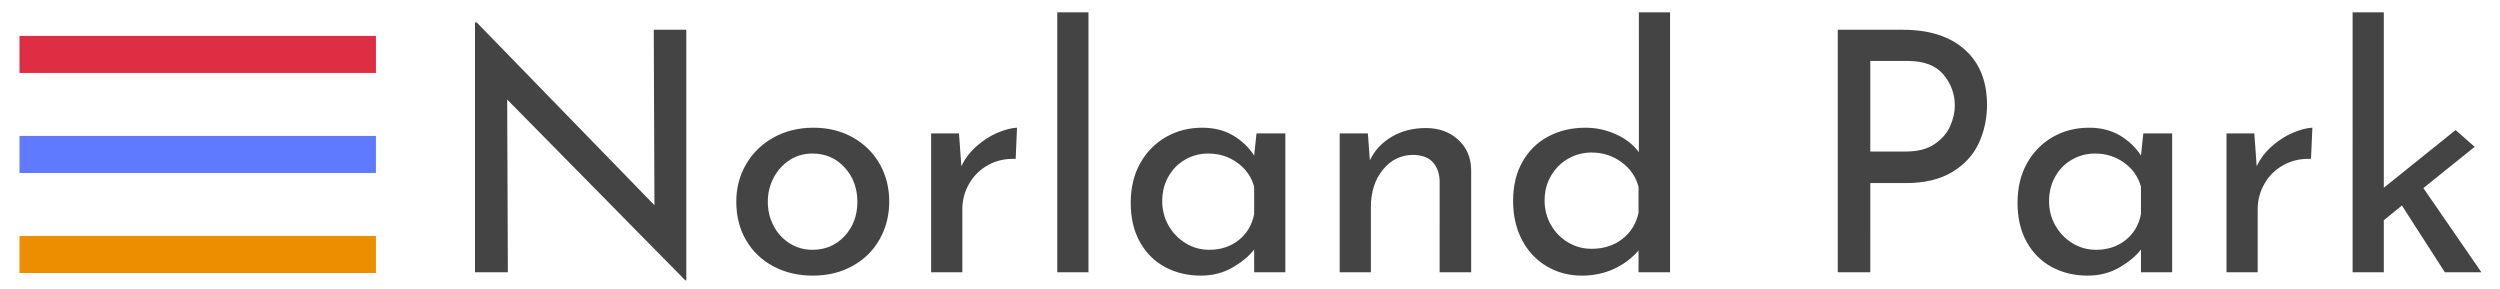 <svg xmlns="http://www.w3.org/2000/svg" viewBox="0 0 641 74">
  <g fill="#444">
    <path d="M175.968 7.632v64.242h-.258L130.044 25.52l.172 44.29h-8.428V5.74h.43l45.58 46.87-.172-44.978h8.342zM191.319 42.075c1.69-2.895 4.042-5.173 7.052-6.837 3.01-1.663 6.407-2.494 10.191-2.494 3.784 0 7.151.832 10.105 2.494 2.952 1.664 5.246 3.928 6.88 6.794 1.633 2.867 2.452 6.078 2.452 9.632 0 3.556-.818 6.781-2.452 9.675-1.634 2.896-3.942 5.175-6.923 6.837-2.982 1.662-6.394 2.494-10.234 2.494-3.728 0-7.082-.789-10.062-2.365-2.982-1.576-5.318-3.797-7.009-6.665-1.692-2.866-2.537-6.192-2.537-9.976 0-3.497.845-6.693 2.537-9.589zm7.052 15.867c1.002 1.892 2.378 3.384 4.128 4.472 1.749 1.09 3.683 1.634 5.805 1.634 3.324 0 6.076-1.174 8.256-3.526 2.178-2.35 3.268-5.274 3.268-8.772 0-3.497-1.09-6.435-3.268-8.815-2.18-2.378-4.932-3.569-8.256-3.569-2.18 0-4.128.559-5.848 1.677-1.72 1.118-3.083 2.623-4.085 4.515-1.004 1.892-1.505 3.956-1.505 6.192s.501 4.3 1.505 6.192zM250.401 37.474c1.69-1.49 3.482-2.637 5.375-3.44 1.892-.802 3.554-1.232 4.988-1.29l-.344 7.998c-2.581-.114-4.917.402-7.009 1.548-2.094 1.147-3.728 2.739-4.902 4.773-1.176 2.036-1.763 4.201-1.763 6.493V69.81h-7.998V34.206h7.138l.603 8.428c.915-1.948 2.219-3.668 3.912-5.16zM279.08 3.16v66.65h-7.998V3.16h7.998zM329.563 34.206V69.81h-7.998v-5.848c-1.262 1.664-3.096 3.197-5.504 4.601s-5.133 2.107-8.17 2.107c-3.385 0-6.438-.731-9.16-2.193s-4.873-3.597-6.449-6.407c-1.578-2.808-2.365-6.162-2.365-10.062 0-3.898.816-7.295 2.451-10.191 1.635-2.894 3.84-5.13 6.623-6.708 2.779-1.576 5.861-2.365 9.244-2.365 3.039 0 5.676.66 7.912 1.978 2.236 1.319 4.041 3.04 5.418 5.16l.602-5.676h7.396zm-11.999 27.391c2.094-1.634 3.426-3.855 4-6.665V47.88c-.688-2.522-2.121-4.571-4.301-6.149-2.18-1.576-4.672-2.365-7.48-2.365-2.123 0-4.086.516-5.893 1.548-1.805 1.032-3.238 2.48-4.299 4.343-1.063 1.864-1.592 3.971-1.592 6.321 0 2.294.545 4.386 1.635 6.278 1.088 1.892 2.551 3.397 4.385 4.515 1.836 1.118 3.842 1.677 6.021 1.677 2.925 0 5.433-.817 7.524-2.451zM373.852 35.797c2.178 1.978 3.297 4.545 3.354 7.697V69.81h-8.084V46.246c-.115-2.006-.717-3.583-1.805-4.73-1.09-1.146-2.725-1.748-4.902-1.806-3.154 0-5.762 1.262-7.826 3.784-2.064 2.523-3.096 5.734-3.096 9.632V69.81h-7.998V34.206h7.225l.516 6.88c1.26-2.58 3.152-4.601 5.676-6.063 2.521-1.462 5.418-2.193 8.686-2.193 3.322 0 6.074.989 8.254 2.967zM428.203 3.16v66.65h-8.084v-5.59c-1.721 2.007-3.828 3.583-6.322 4.73-2.494 1.146-5.232 1.72-8.213 1.72-3.326 0-6.336-.803-9.029-2.408-2.695-1.604-4.803-3.855-6.32-6.751-1.521-2.895-2.279-6.235-2.279-10.019 0-3.84.801-7.181 2.408-10.019 1.604-2.838 3.811-5.001 6.621-6.493 2.809-1.49 5.99-2.236 9.547-2.236 2.693 0 5.289.559 7.781 1.677 2.494 1.118 4.459 2.653 5.893 4.601V3.16h7.997zm-12.256 58.136c2.15-1.662 3.539-3.898 4.172-6.708V47.88c-.689-2.58-2.15-4.687-4.387-6.321s-4.787-2.451-7.654-2.451c-2.18 0-4.186.531-6.02 1.591-1.836 1.062-3.297 2.523-4.387 4.386-1.09 1.864-1.633 3.971-1.633 6.321 0 2.293.543 4.386 1.633 6.278s2.551 3.383 4.387 4.472c1.834 1.089 3.84 1.634 6.02 1.634 3.096 0 5.719-.831 7.869-2.494zM503.752 12.706c3.813 3.384 5.719 8.114 5.719 14.19 0 3.498-.703 6.766-2.105 9.804-1.406 3.04-3.67 5.504-6.795 7.396s-7.066 2.838-11.824 2.838h-9.203V69.81h-8.342V7.632h16.684c6.764 0 12.053 1.692 15.866 5.074zm-7.74 24.252c1.863-1.26 3.195-2.795 4-4.601.803-1.806 1.203-3.569 1.203-5.289 0-2.98-.975-5.633-2.924-7.955-1.949-2.322-4.988-3.483-9.115-3.483h-9.633v23.22h9.203c2.981 0 5.402-.63 7.266-1.892zM556.941 34.206V69.81h-7.998v-5.848c-1.262 1.664-3.096 3.197-5.504 4.601-2.406 1.404-5.131 2.107-8.17 2.107-3.383 0-6.436-.731-9.158-2.193-2.725-1.462-4.873-3.597-6.449-6.407-1.578-2.808-2.365-6.162-2.365-10.062 0-3.898.816-7.295 2.451-10.191 1.633-2.894 3.84-5.13 6.621-6.708 2.781-1.576 5.861-2.365 9.246-2.365 3.037 0 5.676.66 7.91 1.978 2.236 1.319 4.043 3.04 5.418 5.16l.604-5.676h7.394zm-11.996 27.391c2.092-1.634 3.426-3.855 3.998-6.665V47.88c-.688-2.522-2.121-4.571-4.299-6.149-2.18-1.576-4.674-2.365-7.482-2.365-2.121 0-4.084.516-5.891 1.548s-3.24 2.48-4.301 4.343c-1.061 1.864-1.59 3.971-1.59 6.321 0 2.294.543 4.386 1.633 6.278s2.551 3.397 4.387 4.515c1.834 1.118 3.84 1.677 6.02 1.677 2.924 0 5.432-.817 7.525-2.451zM582.527 37.474c1.689-1.49 3.482-2.637 5.375-3.44 1.891-.802 3.553-1.232 4.988-1.29l-.346 7.998c-2.58-.114-4.916.402-7.008 1.548-2.094 1.147-3.729 2.739-4.902 4.773-1.176 2.036-1.764 4.201-1.764 6.493V69.81h-7.998V34.206h7.139l.602 8.428c.916-1.948 2.221-3.668 3.914-5.16zM615.852 52.696l-4.645 3.784v13.33h-7.998V3.16h7.998v44.978l18.404-14.792 4.9 4.3-13.156 10.578 14.877 21.586h-9.373l-11.007-17.114z"/>
  </g>
  <path fill="#dd2e44" d="M5 9.203h91.39v9.499H5z"/>
  <path fill="#5f7aff" d="M5 34.852h91.39v9.499H5z"/>
  <path fill="#eb8e00" d="M5 60.501h91.39v9.499H5z"/>
</svg>
